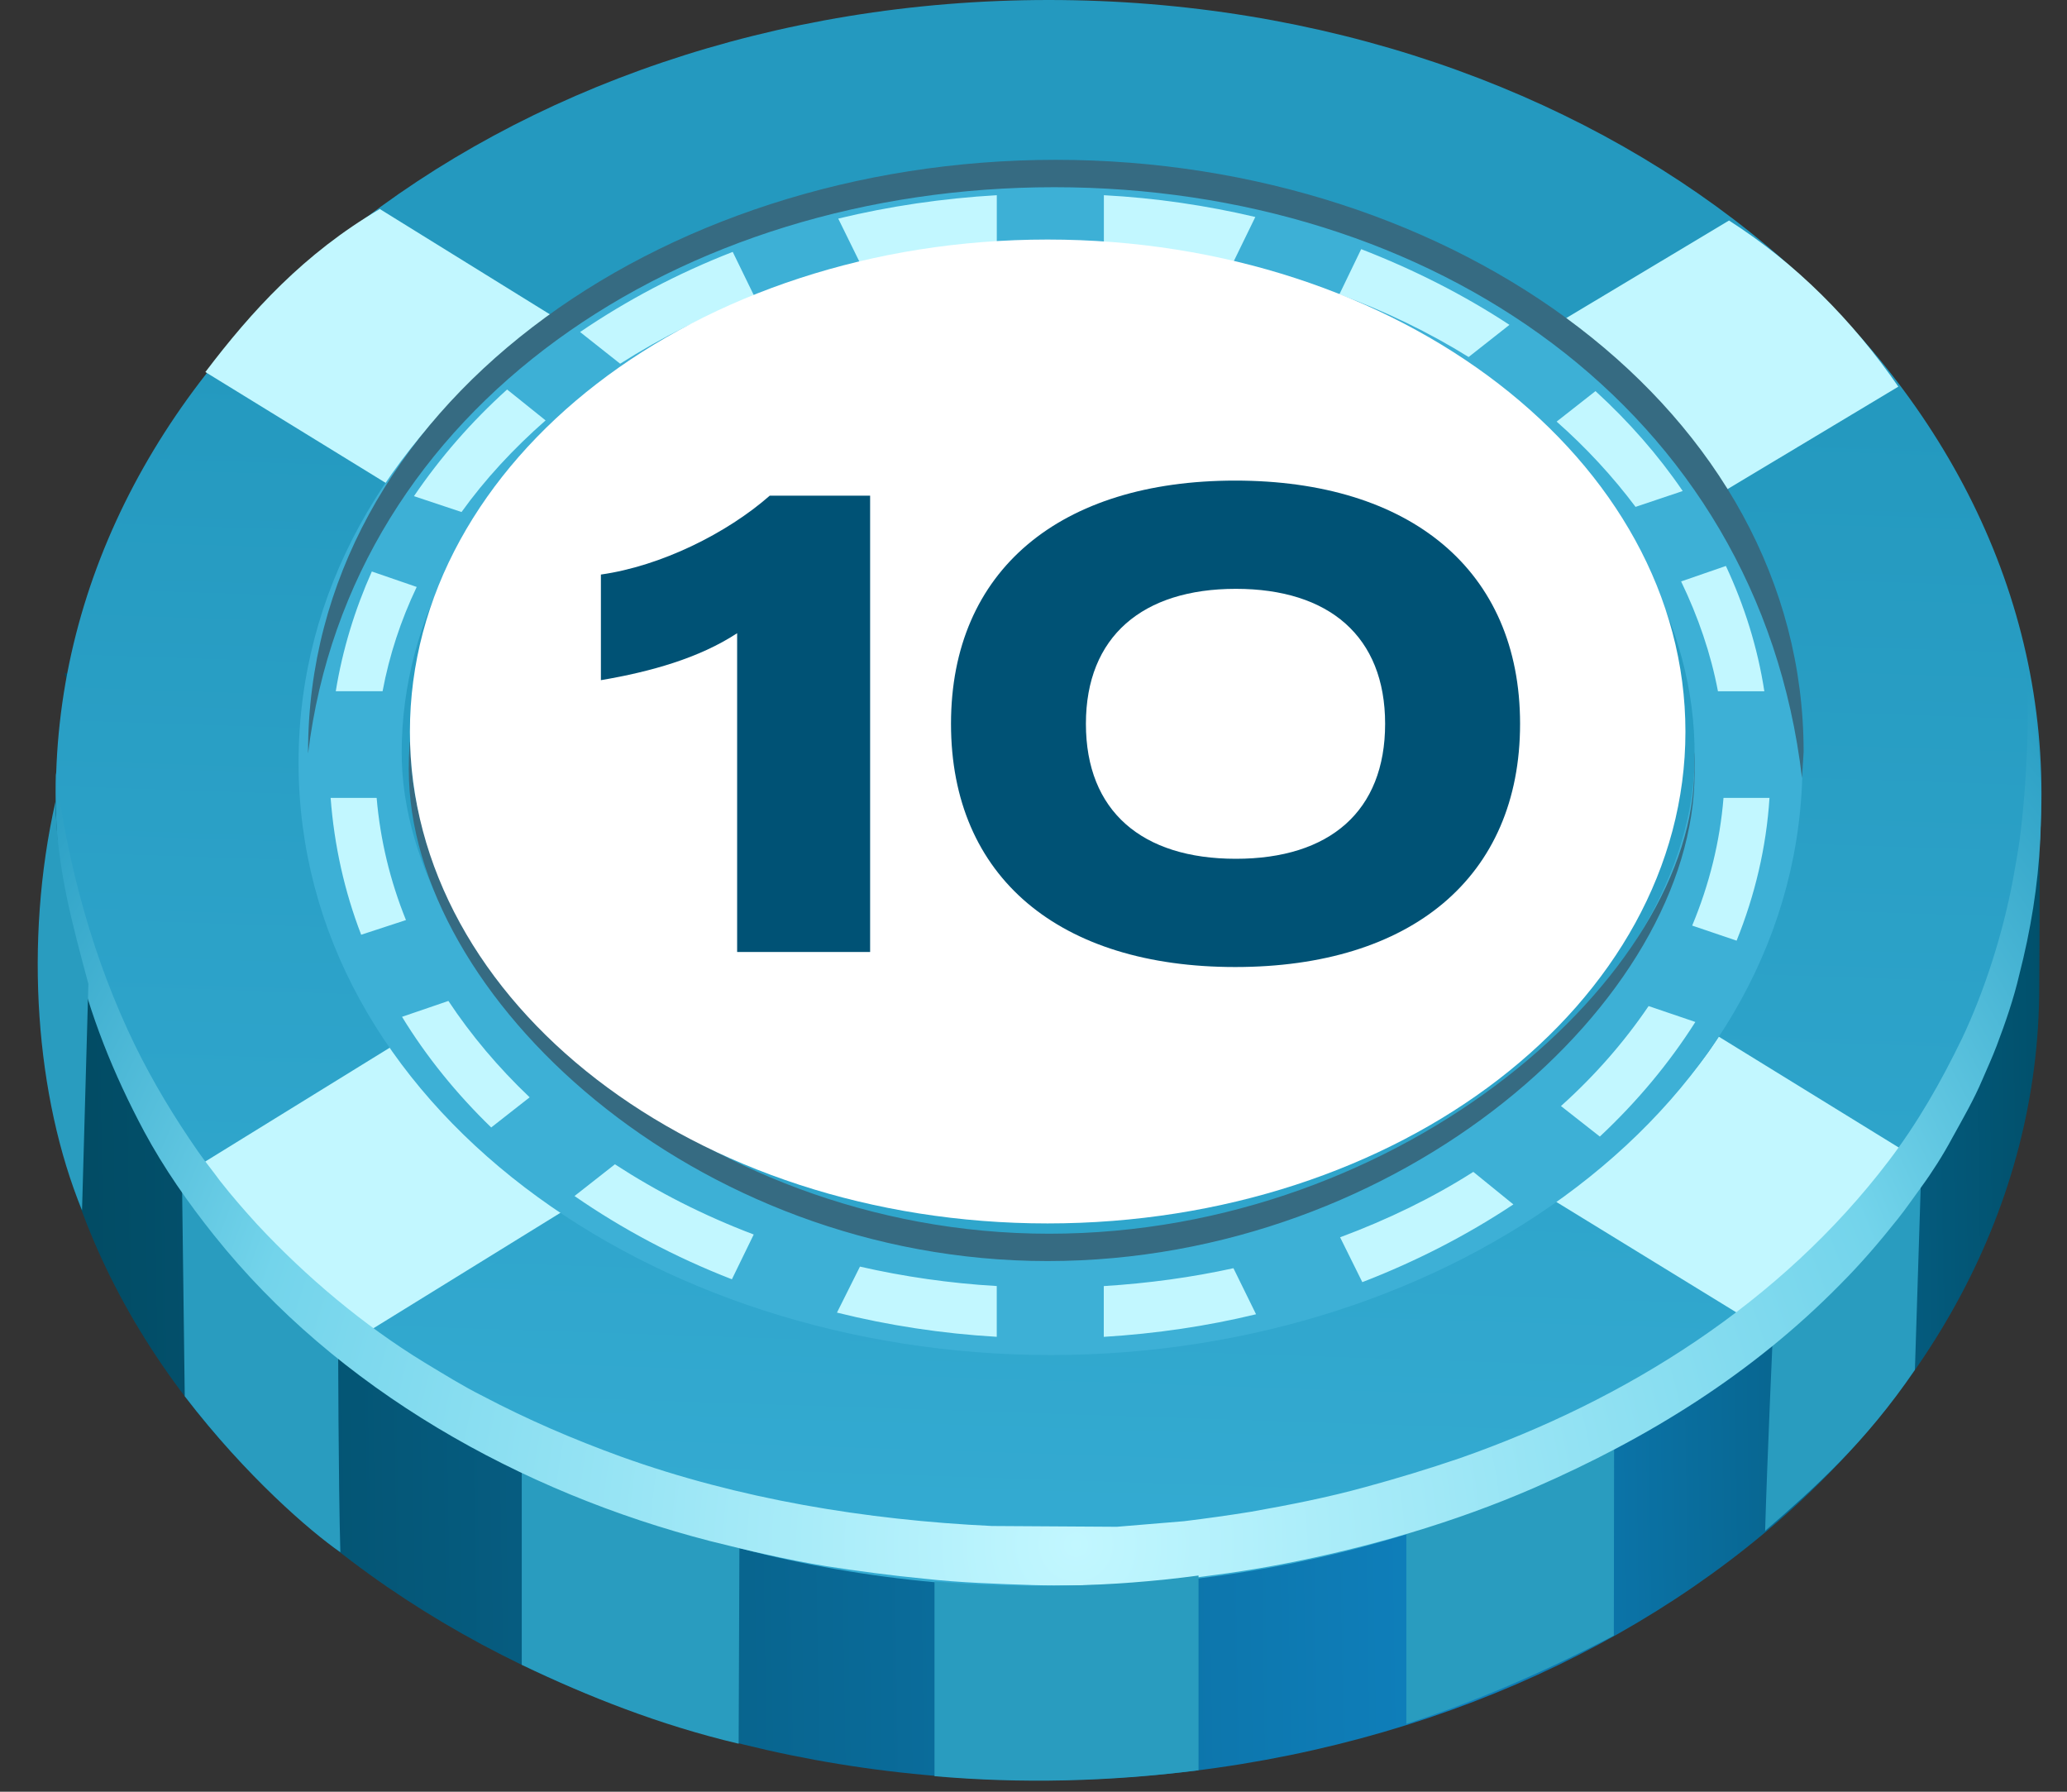<svg width="45" height="39" viewBox="0 0 45 39" fill="none" xmlns="http://www.w3.org/2000/svg">
<rect x="0" y="0" width="45" height="39" fill="#333333" stroke="none"/>
<path fill-rule="evenodd" clip-rule="evenodd" d="M0.897 21.476C0.897 20.881 0.932 20.293 1.009 19.707L1.447 14.89C1.447 14.519 1.284 14.683 1.628 14.683H2.643C5.961 8.52 13.672 4.195 22.647 4.195C31.621 4.195 39.323 8.52 42.651 14.683H43.373C43.717 14.683 43.992 14.994 43.992 15.374L44.198 15.288C44.465 16.367 44.396 20.338 44.396 21.477C44.396 31.007 34.648 38.749 22.647 38.749C10.647 38.749 0.899 31.007 0.899 21.477L0.897 21.476Z" fill="url(#paint0_linear_4471_31618)"/>
<path fill-rule="evenodd" clip-rule="evenodd" d="M22.83 0C34.768 0 44.444 7.742 44.444 17.281C44.444 26.819 34.768 34.553 22.83 34.553C10.893 34.553 1.216 26.819 1.216 17.281C1.216 7.742 10.901 0 22.83 0Z" fill="url(#paint1_linear_4471_31618)"/>
<path fill-rule="evenodd" clip-rule="evenodd" d="M3.979 25.585L8.666 22.693C9.598 24.075 10.841 25.308 12.317 26.327L7.466 29.322C6.163 28.77 4.255 26.275 3.979 25.584V25.585ZM33.508 7.277L37.642 4.8C39.11 5.741 40.318 6.958 41.328 8.416L37.082 10.963C36.124 9.634 34.924 8.357 33.509 7.277H33.508Z" fill="#C2F7FF"/>
<path fill-rule="evenodd" clip-rule="evenodd" d="M38.627 29.073L33.758 26.086C35.182 25.05 36.538 23.945 37.418 22.564L41.959 25.361C40.966 27 39.93 28.14 38.627 29.073ZM8.683 10.687L4.471 8.098C5.472 6.777 6.62 5.517 8.269 4.55L12.326 7.062C10.85 8.081 9.607 9.306 8.683 10.687Z" fill="#C2F7FF"/>
<path fill-rule="evenodd" clip-rule="evenodd" d="M6.5 16.6C6.5 9.125 14.148 3.713 22.875 3.713C31.602 3.713 39.241 9.159 39.241 16.6C39.241 24.04 31.593 29.495 22.875 29.495C14.156 29.495 6.5 24.049 6.5 16.6ZM36.892 16.453C36.936 10.739 30.626 5.517 22.823 5.517C15.02 5.517 8.745 10.471 8.745 16.384C8.745 21.313 14.925 27.088 22.728 27.088C30.531 27.088 36.893 21.408 36.893 16.454L36.892 16.453Z" fill="#3DB0D6"/>
<path fill-rule="evenodd" clip-rule="evenodd" d="M18.221 28.572L18.722 27.57C19.671 27.787 20.672 27.933 21.7 27.993V29.098C20.5 29.028 19.334 28.848 18.221 28.571V28.572ZM24.03 29.099V27.994C25.006 27.933 25.946 27.804 26.853 27.605L27.345 28.607C26.283 28.865 25.17 29.029 24.03 29.099ZM29.658 27.907L29.175 26.932C30.22 26.543 31.195 26.069 32.075 25.508L32.947 26.216C31.946 26.881 30.842 27.451 29.659 27.908L29.658 27.907ZM12.507 26.034L13.387 25.343C14.302 25.938 15.312 26.456 16.409 26.871L15.934 27.846C14.691 27.363 13.543 26.75 12.508 26.034H12.507ZM34.829 24.739L33.983 24.075C34.725 23.41 35.364 22.676 35.891 21.899L36.909 22.245C36.339 23.143 35.641 23.98 34.83 24.739H34.829ZM8.752 22.133L9.762 21.787C10.254 22.53 10.849 23.237 11.531 23.885L10.694 24.541C9.935 23.806 9.279 22.995 8.752 22.132V22.133ZM37.807 20.475L36.84 20.147C37.211 19.258 37.444 18.326 37.522 17.368H38.523C38.454 18.448 38.204 19.491 37.807 20.475ZM7.198 17.368H8.2C8.278 18.283 8.493 19.172 8.838 20.027L7.863 20.346C7.5 19.405 7.276 18.404 7.198 17.368ZM8.096 12.44L9.072 12.776C8.726 13.502 8.476 14.261 8.329 15.046H7.31C7.457 14.14 7.725 13.268 8.095 12.44H8.096ZM36.599 12.656L37.574 12.319C37.98 13.191 38.265 14.097 38.411 15.047H37.401C37.246 14.227 36.97 13.425 36.599 12.656ZM10.048 11.145L9.012 10.8C9.582 9.963 10.255 9.186 11.04 8.478L11.878 9.151C11.178 9.764 10.557 10.437 10.048 11.145ZM33.889 9.177L34.735 8.513C35.46 9.177 36.099 9.903 36.634 10.688L35.607 11.033C35.115 10.377 34.536 9.747 33.889 9.177ZM13.501 7.917L12.629 7.227C13.63 6.545 14.752 5.949 15.952 5.483L16.427 6.458C15.373 6.855 14.398 7.347 13.501 7.917V7.917ZM29.159 6.407L29.634 5.423C30.79 5.871 31.878 6.424 32.862 7.071L31.973 7.771C31.11 7.235 30.169 6.778 29.159 6.407ZM18.741 5.759L18.249 4.758C19.353 4.491 20.51 4.318 21.701 4.249V5.345C20.674 5.405 19.69 5.552 18.741 5.759ZM24.032 5.345V4.249C25.163 4.309 26.268 4.473 27.329 4.723L26.837 5.733C25.939 5.535 24.999 5.405 24.032 5.345Z" fill="#C2F7FF"/>
<path fill-rule="evenodd" clip-rule="evenodd" d="M38.609 28.789C38.609 28.711 38.471 31.811 38.428 33.321C39.507 32.389 40.609 31.405 41.689 29.816L41.838 25.112C40.724 26.985 39.732 27.935 38.609 28.789Z" fill="#299CBF"/>
<path fill-rule="evenodd" clip-rule="evenodd" d="M11.359 31.998V36.237C12.8 36.928 14.363 37.549 16.081 37.955L16.098 33.578C14.398 33.302 12.853 32.706 11.36 31.999L11.359 31.998Z" fill="#299CBF"/>
<path fill-rule="evenodd" clip-rule="evenodd" d="M7.362 29.279C7.362 29.201 7.366 32.269 7.41 33.787C6.762 33.339 5.36 32.136 4.022 30.392L3.961 25.593C5.083 27.466 6.239 28.424 7.362 29.279Z" fill="#299CBF"/>
<path fill-rule="evenodd" clip-rule="evenodd" d="M30.617 33.294V37.524C32.067 37.058 33.547 36.431 35.134 35.602L35.14 31.413C33.673 32.224 32.153 32.836 30.617 33.294V33.294Z" fill="#299CBF"/>
<path fill-rule="evenodd" clip-rule="evenodd" d="M20.129 34.364C19.404 34.294 18.697 34.2 17.971 34.088C17.125 33.95 16.288 33.751 15.46 33.544C11.342 32.482 7.337 30.246 4.661 26.889C4.1 26.189 3.565 25.421 3.142 24.636C2.46 23.359 1.959 22.107 1.623 20.691C1.312 19.405 1.191 18.136 1.217 16.816C1.475 18.853 2.037 20.898 2.935 22.745C3.332 23.557 3.798 24.325 4.307 25.058C4.463 25.283 4.635 25.49 4.791 25.706C5.041 26.025 5.326 26.353 5.602 26.655C6.664 27.794 7.915 28.848 9.244 29.659C9.659 29.909 10.073 30.168 10.504 30.384C11.488 30.902 12.472 31.325 13.517 31.705C16.081 32.628 18.851 33.086 21.596 33.216L24.315 33.233L25.774 33.112C26.266 33.052 26.758 32.983 27.241 32.905C28.07 32.758 28.907 32.594 29.718 32.37C30.418 32.18 31.1 31.972 31.782 31.74C35.407 30.471 38.773 28.356 41.121 25.266C41.751 24.437 42.252 23.557 42.709 22.616C43.21 21.563 43.607 20.303 43.822 19.155C43.874 18.87 43.926 18.576 43.969 18.283C44.072 17.489 44.124 16.686 44.142 15.883C44.151 15.425 44.151 14.951 44.116 14.502C44.228 14.941 44.288 15.416 44.34 15.874C44.426 16.677 44.452 17.462 44.419 18.274C44.367 19.284 44.211 20.242 43.961 21.217C43.841 21.735 43.659 22.262 43.469 22.763C43.375 23.012 43.262 23.255 43.159 23.497C42.969 23.945 42.727 24.36 42.494 24.783C42.304 25.137 42.063 25.517 41.829 25.836C41.657 26.069 41.501 26.302 41.32 26.527C40.923 27.027 40.517 27.502 40.069 27.951C38.153 29.901 35.891 31.3 33.396 32.387C31.67 33.138 29.771 33.69 27.924 34.044C27.121 34.2 26.336 34.303 25.532 34.398C25.299 34.424 25.067 34.442 24.833 34.459C24.687 34.468 24.523 34.485 24.376 34.494C23.746 34.502 23.116 34.52 22.485 34.502C21.7 34.476 20.906 34.45 20.129 34.364L20.129 34.364Z" fill="url(#paint2_radial_4471_31618)"/>
<path fill-rule="evenodd" clip-rule="evenodd" d="M8.899 16.755C8.899 16.384 8.925 16.012 8.934 16.185C8.934 21.071 15.08 26.854 22.839 26.854C30.599 26.854 36.917 21.174 36.884 16.72C36.875 16.099 36.892 16.462 36.892 16.815C36.892 21.778 30.513 27.449 22.805 27.449C15.098 27.449 8.9 21.675 8.9 16.754L8.899 16.755ZM22.951 4.075C14.82 4.075 7.63 8.83 6.707 16.401V16.366C6.707 8.891 14.311 3.479 22.986 3.479C31.661 3.479 39.266 8.926 39.266 16.366L39.231 16.936C38.282 8.866 31.126 4.075 22.951 4.075Z" fill="#366B82"/>
<path fill-rule="evenodd" clip-rule="evenodd" d="M22.805 5.214C30.47 5.214 36.693 10.013 36.693 15.926C36.693 21.84 30.469 26.63 22.805 26.63C15.14 26.63 8.924 21.84 8.924 15.926C8.924 10.013 15.148 5.214 22.805 5.214Z" fill="white"/>
<path fill-rule="evenodd" clip-rule="evenodd" d="M20.345 34.423V38.662C22.227 38.826 24.143 38.783 26.093 38.533V34.294C24.177 34.553 22.261 34.579 20.345 34.423Z" fill="#299CBF"/>
<path fill-rule="evenodd" clip-rule="evenodd" d="M1.924 21.416L1.786 26.345C0.776 23.885 0.518 20.509 1.208 17.446C1.234 18.887 1.57 20.096 1.924 21.416Z" fill="#299CBF"/>
<path d="M16.048 13.783C15.225 14.322 14.175 14.62 13.082 14.805V12.506C14.388 12.321 15.821 11.612 16.758 10.789H18.943V20.722H16.048V13.782V13.783Z" fill="#005275"/>
<path d="M20.704 15.755C20.704 12.406 23.088 10.461 26.891 10.461C30.695 10.461 33.093 12.406 33.093 15.755C33.093 19.104 30.709 21.049 26.891 21.049C23.074 21.049 20.704 19.104 20.704 15.755ZM30.155 15.755C30.155 13.853 28.935 12.817 26.905 12.817C24.876 12.817 23.641 13.853 23.641 15.755C23.641 17.657 24.862 18.693 26.905 18.693C28.949 18.693 30.155 17.657 30.155 15.755Z" fill="#005275"/>
<defs>
<linearGradient id="paint0_linear_4471_31618" x1="-2.124" y1="21.866" x2="45.307" y2="21.112" gradientUnits="userSpaceOnUse">
<stop stop-color="#004559"/>
<stop offset="0.71" stop-color="#0F80BD"/>
<stop offset="1" stop-color="#004D66"/>
</linearGradient>
<linearGradient id="paint1_linear_4471_31618" x1="22.172" y1="37.227" x2="23.121" y2="8.48" gradientUnits="userSpaceOnUse">
<stop stop-color="#36ADD4"/>
<stop offset="1" stop-color="#2499BF"/>
</linearGradient>
<radialGradient id="paint2_radial_4471_31618" cx="0" cy="0" r="1" gradientUnits="userSpaceOnUse" gradientTransform="translate(23.427 33.647) scale(28.155 28.155)">
<stop stop-color="#C2F7FF"/>
<stop offset="0.66" stop-color="#73D4EB"/>
<stop offset="1" stop-color="#269CC2"/>
</radialGradient>
</defs>
</svg>
